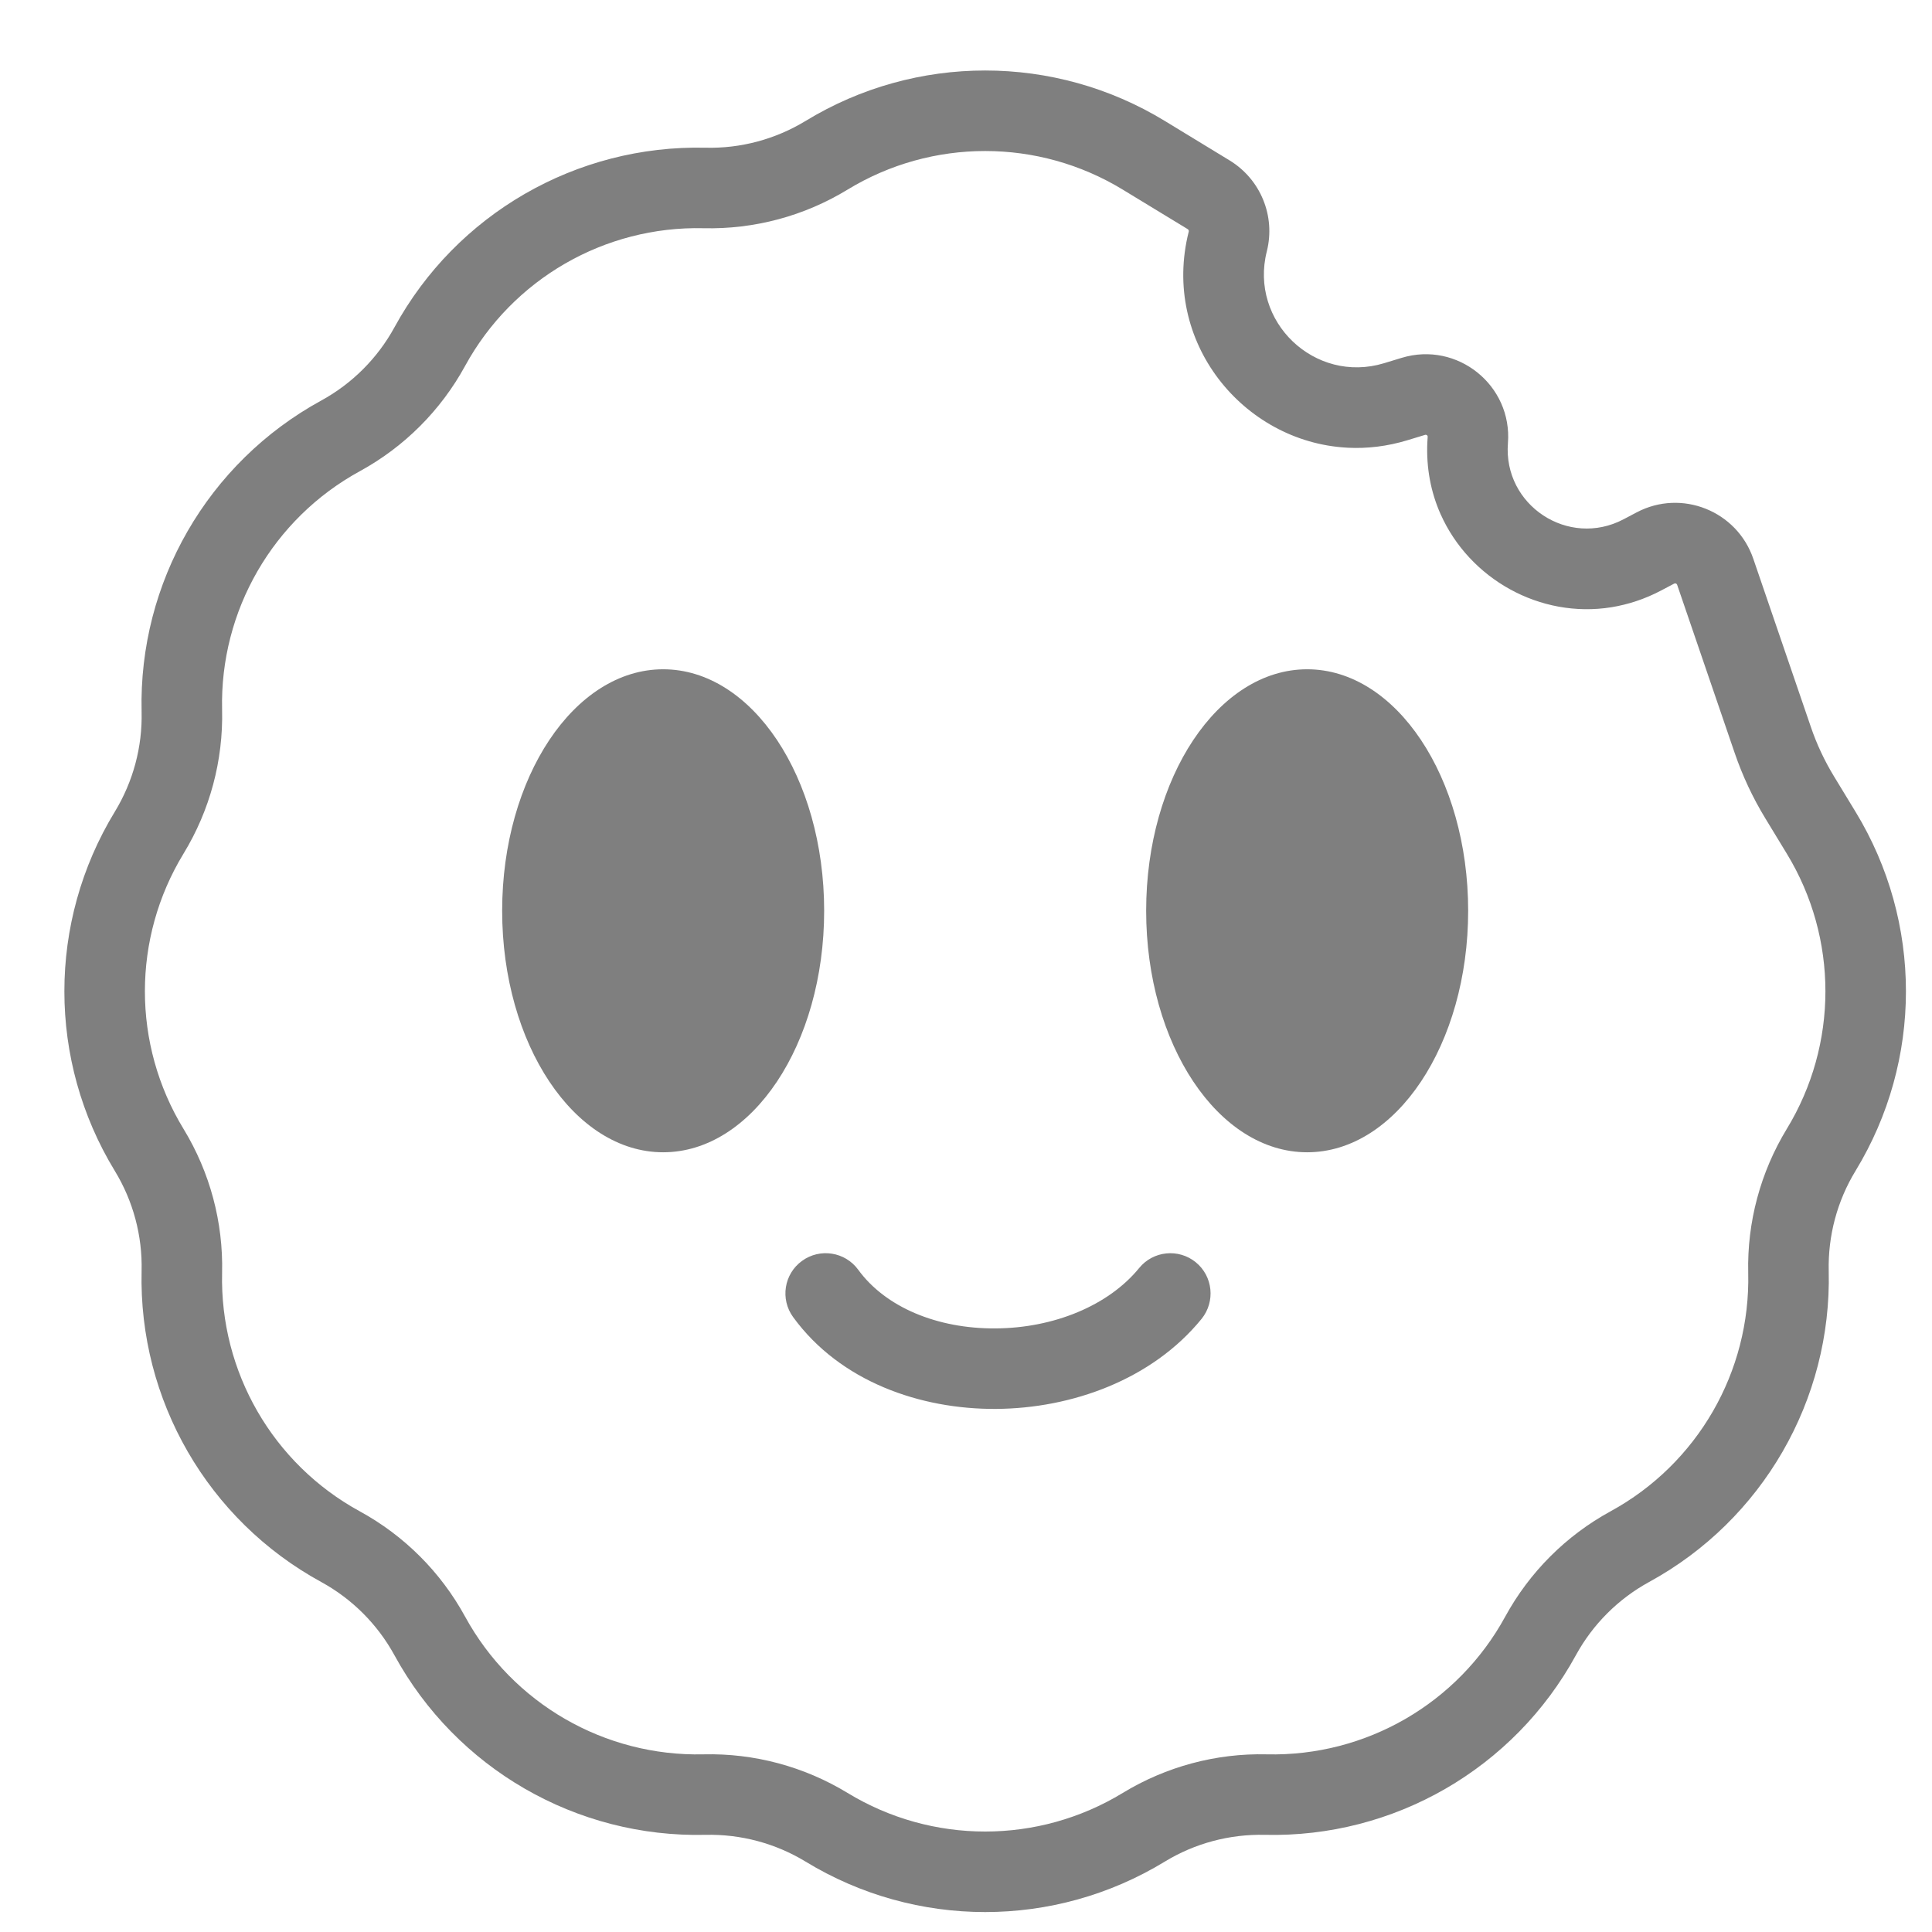 <svg width="24" height="24" viewBox="0 0 24 24" fill="none" xmlns="http://www.w3.org/2000/svg">
<path d="M6.238 11.314C6.238 12.971 7.134 14.314 8.238 14.314C9.343 14.314 10.238 12.971 10.238 11.314C10.238 9.657 9.343 8.314 8.238 8.314C7.134 8.314 6.238 9.657 6.238 11.314Z" fill="black" fill-opacity="0.5"/>
<path d="M16.238 14.314C15.133 14.314 14.238 12.971 14.238 11.314C14.238 9.657 15.133 8.314 16.238 8.314C17.343 8.314 18.238 9.657 18.238 11.314C18.238 12.971 17.343 14.314 16.238 14.314Z" fill="black" fill-opacity="0.5"/>
<path d="M9.853 16.362C9.69 16.139 9.739 15.826 9.962 15.664C10.185 15.501 10.498 15.55 10.661 15.773C11 16.239 11.643 16.507 12.367 16.502C13.088 16.498 13.769 16.22 14.151 15.752C14.325 15.538 14.64 15.506 14.854 15.68C15.068 15.854 15.1 16.169 14.926 16.384C14.31 17.14 13.312 17.496 12.373 17.502C11.435 17.508 10.437 17.164 9.853 16.362Z" fill="black" fill-opacity="0.5"/>
<path fill-rule="evenodd" clip-rule="evenodd" d="M15.275 1.993L14.469 1.502C13.099 0.667 11.377 0.667 10.008 1.502C9.633 1.73 9.202 1.846 8.764 1.835C7.16 1.798 5.669 2.658 4.9 4.066C4.69 4.45 4.374 4.766 3.99 4.976C2.582 5.746 1.721 7.236 1.759 8.84C1.77 9.278 1.654 9.709 1.426 10.084C0.591 11.454 0.591 13.175 1.426 14.545C1.654 14.919 1.77 15.351 1.759 15.789C1.721 17.392 2.582 18.883 3.99 19.652C4.374 19.862 4.69 20.178 4.9 20.562C5.669 21.97 7.16 22.831 8.764 22.793C9.202 22.783 9.633 22.898 10.008 23.126C11.377 23.961 13.099 23.961 14.469 23.126C14.843 22.898 15.274 22.783 15.713 22.793C17.316 22.831 18.807 21.97 19.576 20.562C19.786 20.178 20.102 19.862 20.486 19.652C21.894 18.883 22.755 17.392 22.717 15.789C22.707 15.351 22.822 14.919 23.05 14.545C23.885 13.175 23.885 11.454 23.05 10.084L22.783 9.645C22.665 9.451 22.568 9.245 22.495 9.03L21.78 6.941C21.576 6.345 20.888 6.071 20.331 6.365L20.168 6.451C19.484 6.811 18.672 6.277 18.732 5.506C18.789 4.787 18.104 4.236 17.413 4.445L17.193 4.512C16.332 4.773 15.516 3.994 15.737 3.122C15.847 2.685 15.66 2.228 15.275 1.993ZM21.549 9.354L20.834 7.264C20.829 7.249 20.811 7.242 20.797 7.25L20.634 7.336C20.433 7.442 20.226 7.509 20.02 7.543C19.13 7.687 18.254 7.191 17.896 6.388L17.894 6.384C17.776 6.117 17.716 5.816 17.731 5.494C17.732 5.472 17.733 5.45 17.735 5.428C17.737 5.41 17.72 5.397 17.703 5.402L17.483 5.469C17.232 5.545 16.984 5.574 16.744 5.562L16.729 5.561C15.441 5.488 14.421 4.244 14.767 2.877C14.77 2.866 14.765 2.854 14.755 2.847L13.948 2.356C12.898 1.716 11.578 1.716 10.528 2.356C9.99 2.684 9.37 2.85 8.74 2.835C7.511 2.806 6.368 3.466 5.778 4.545C5.476 5.098 5.022 5.552 4.469 5.854C3.39 6.444 2.73 7.587 2.759 8.816C2.774 9.446 2.608 10.066 2.28 10.604C1.64 11.654 1.64 12.974 2.28 14.024C2.608 14.562 2.774 15.183 2.759 15.812C2.73 17.042 3.39 18.185 4.469 18.774C5.022 19.076 5.476 19.53 5.778 20.083C6.368 21.162 7.511 21.822 8.74 21.793C9.37 21.778 9.99 21.945 10.528 22.272C11.578 22.912 12.898 22.912 13.948 22.272C14.486 21.945 15.107 21.778 15.736 21.793C16.966 21.822 18.109 21.162 18.698 20.083C19 19.53 19.454 19.076 20.007 18.774C21.086 18.185 21.746 17.042 21.717 15.812C21.702 15.183 21.869 14.562 22.196 14.024C22.836 12.974 22.836 11.654 22.196 10.604L21.929 10.165C21.773 9.909 21.646 9.637 21.549 9.354Z" fill="black" fill-opacity="0.5"/>
</svg>
